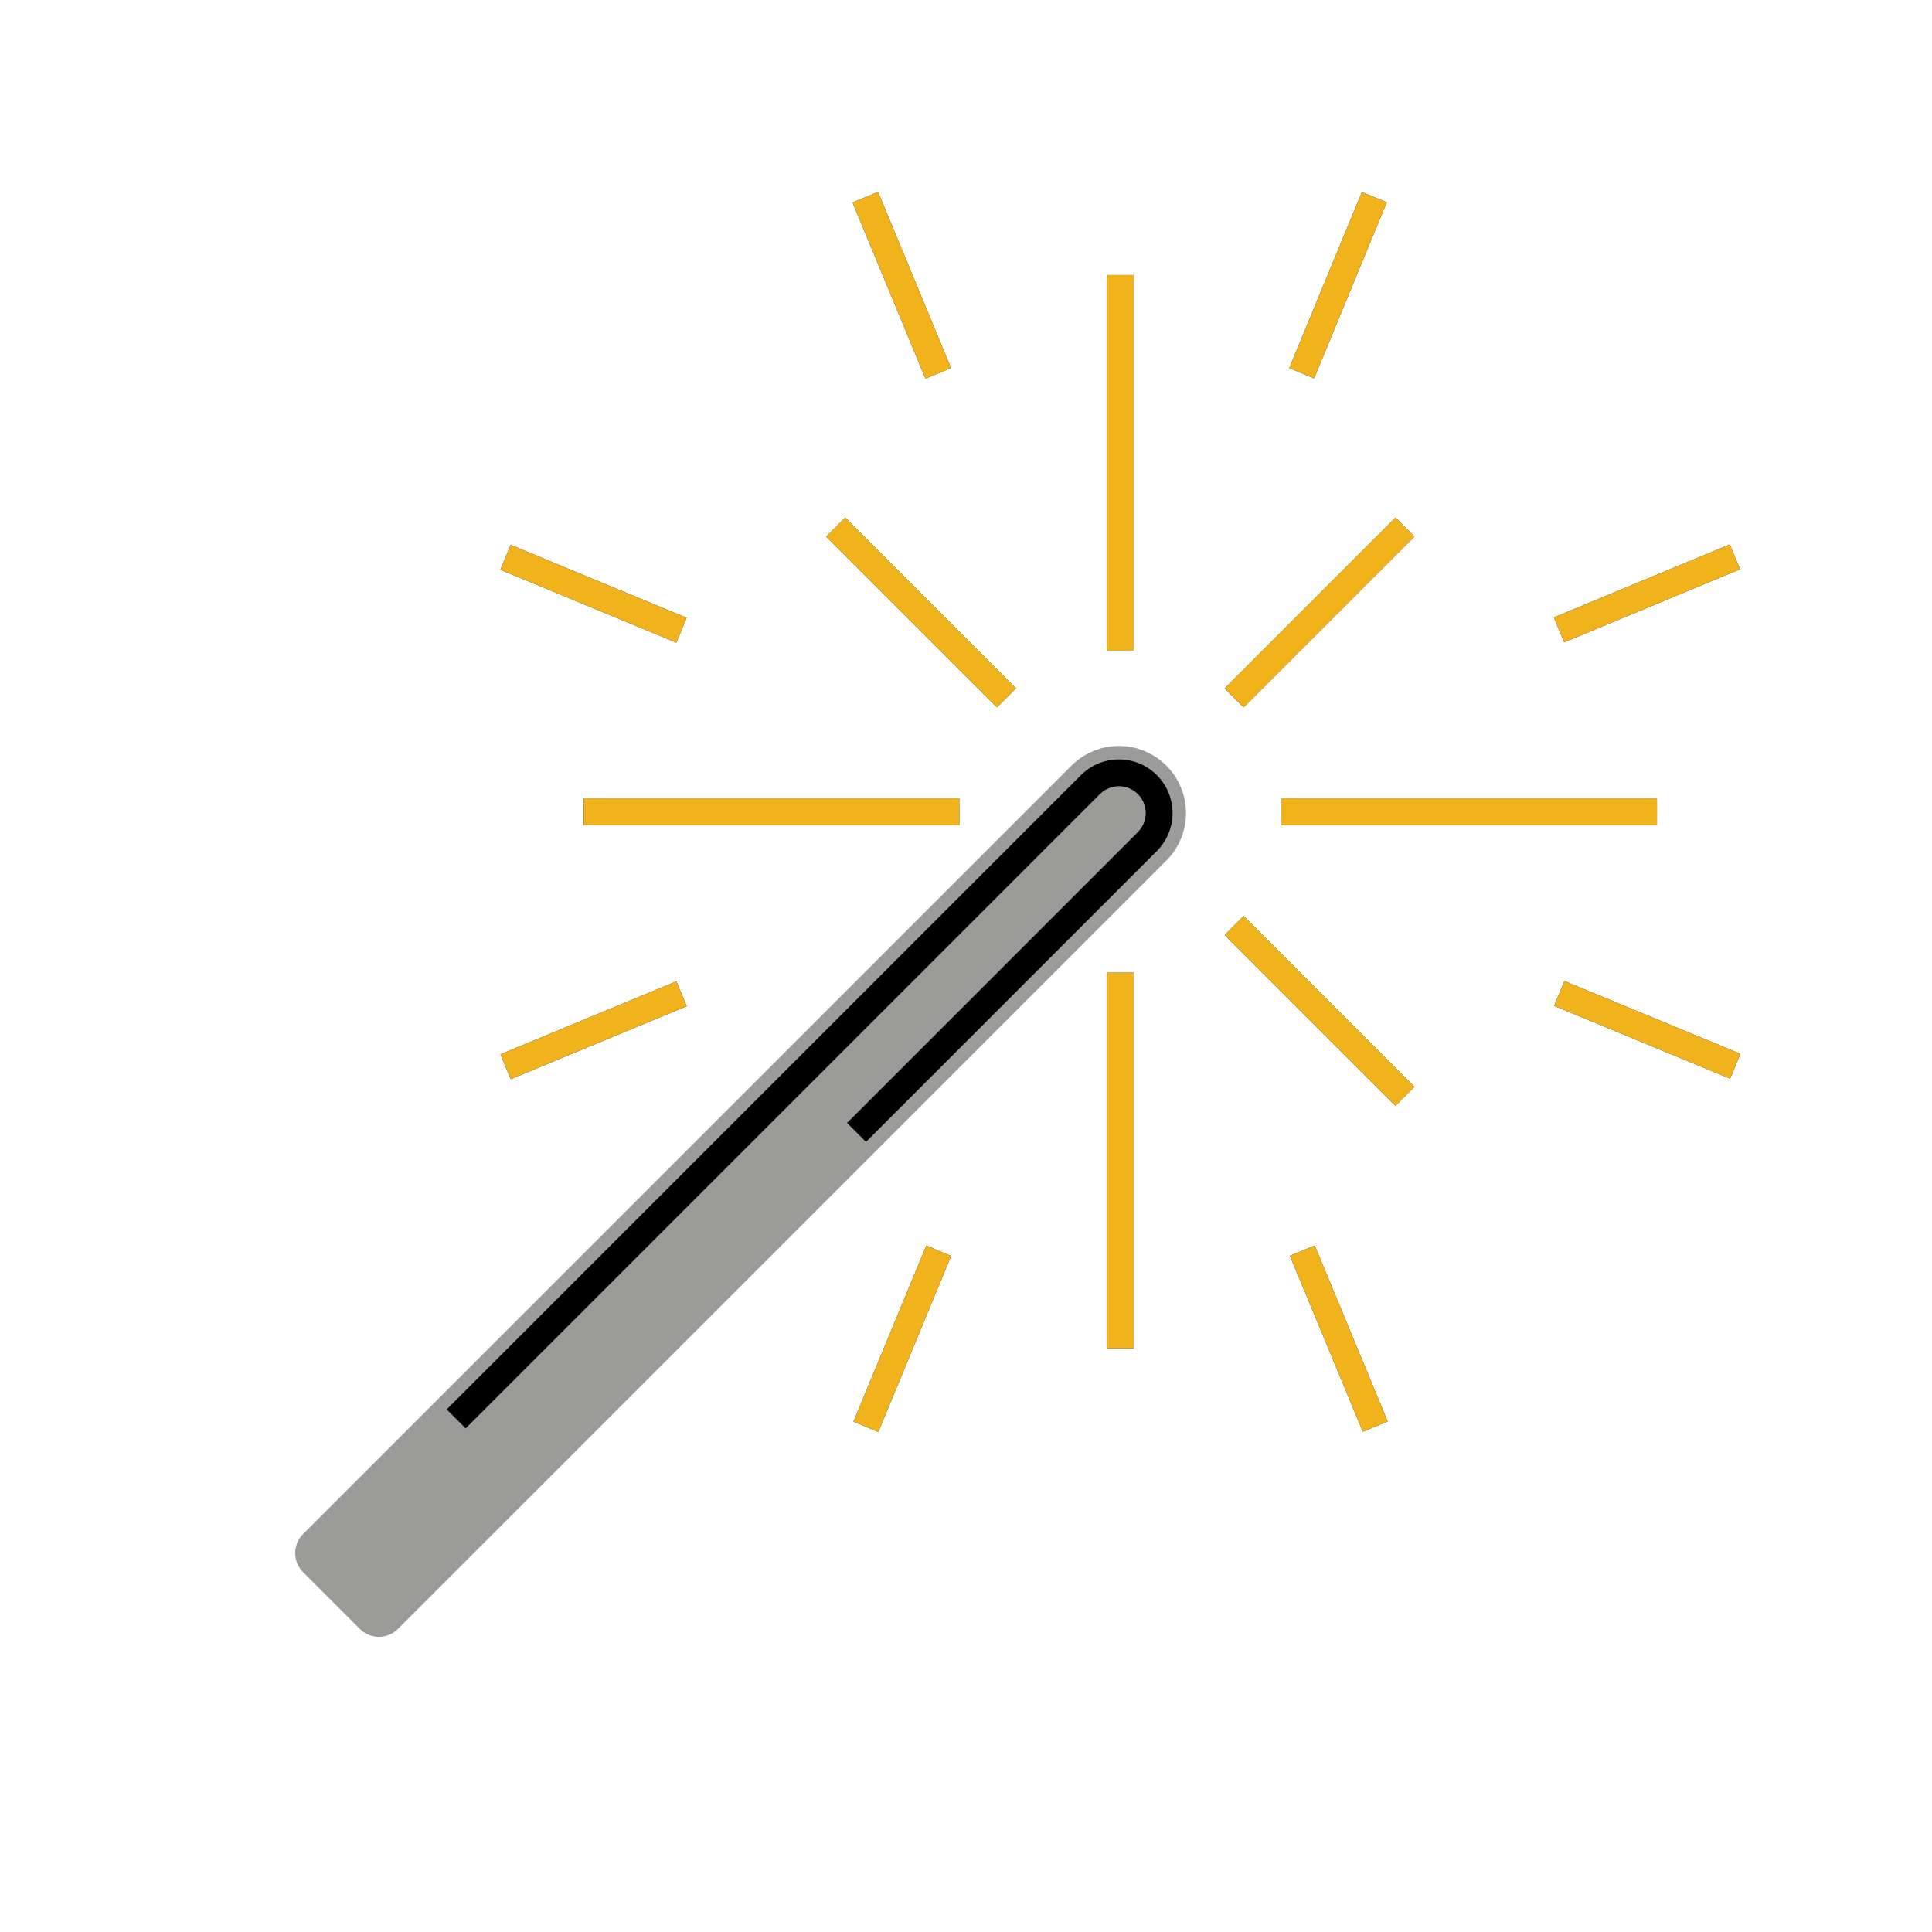 <svg id="emoji" viewBox="0 0 72 72" xmlns="http://www.w3.org/2000/svg" width="64" height="64">
  <g id="line-supplement">
    <g>
      <line x1="27.612" x2="27.612" y1="16.11" y2="16.11" fill="none" stroke="#000" strokeLinecap="round" strokeMiterlimit="10" strokeWidth="2"/>
      <line x1="55.898" x2="55.898" y1="44.382" y2="44.382" fill="none" stroke="#000" strokeLinecap="round" strokeMiterlimit="10" strokeWidth="2"/>
      <line x1="55.882" x2="55.882" y1="16.1" y2="16.1" fill="none" stroke="#000" strokeLinecap="round" strokeMiterlimit="10" strokeWidth="2"/>
      <line x1="27.593" x2="27.593" y1="16.128" y2="16.128" fill="none" stroke="#000" strokeLinecap="round" strokeMiterlimit="10" strokeWidth="2"/>
      <line x1="41.75" x2="41.75" y1="10.25" y2="24.25" fill="none" stroke="#000" strokeLinecap="round" strokeLinejoin="round" strokeWidth="2"/>
      <line x1="47.75" x2="61.75" y1="30.25" y2="30.25" fill="none" stroke="#000" strokeLinecap="round" strokeLinejoin="round" strokeWidth="2"/>
      <line x1="41.75" x2="41.75" y1="50.25" y2="36.25" fill="none" stroke="#000" strokeLinecap="round" strokeLinejoin="round" strokeWidth="2"/>
      <line x1="35.75" x2="21.75" y1="30.25" y2="30.25" fill="none" stroke="#000" strokeLinecap="round" strokeLinejoin="round" strokeWidth="2"/>
      <line x1="37.507" x2="31.143" y1="26.007" y2="19.643" fill="none" stroke="#000" strokeLinecap="round" strokeMiterlimit="10" strokeWidth="2"/>
      <line x1="52.357" x2="45.993" y1="19.643" y2="26.007" fill="none" stroke="#000" strokeLinecap="round" strokeMiterlimit="10" strokeWidth="2"/>
      <line x1="52.357" x2="45.993" y1="40.857" y2="34.493" fill="none" stroke="#000" strokeLinecap="round" strokeMiterlimit="10" strokeWidth="2"/>
      <line x1="32.262" x2="34.977" y1="7.347" y2="13.903" fill="none" stroke="#000" strokeLinecap="round" strokeMiterlimit="10" strokeWidth="2"/>
      <line x1="18.84" x2="25.397" y1="20.77" y2="23.485" fill="none" stroke="#000" strokeLinecap="round" strokeMiterlimit="10" strokeWidth="2"/>
      <line x1="18.843" x2="25.399" y1="39.753" y2="37.035" fill="none" stroke="#000" strokeLinecap="round" strokeMiterlimit="10" strokeWidth="2"/>
      <line x1="32.269" x2="34.983" y1="53.171" y2="46.614" fill="none" stroke="#000" strokeLinecap="round" strokeMiterlimit="10" strokeWidth="2"/>
      <line x1="51.252" x2="48.534" y1="53.164" y2="46.609" fill="none" stroke="#000" strokeLinecap="round" strokeMiterlimit="10" strokeWidth="2"/>
      <line x1="64.667" x2="58.11" y1="39.735" y2="37.023" fill="none" stroke="#000" strokeLinecap="round" strokeMiterlimit="10" strokeWidth="2"/>
      <line x1="64.656" x2="58.101" y1="20.752" y2="23.472" fill="none" stroke="#000" strokeLinecap="round" strokeMiterlimit="10" strokeWidth="2"/>
      <line x1="51.218" x2="48.511" y1="7.348" y2="13.908" fill="none" stroke="#000" strokeLinecap="round" strokeMiterlimit="10" strokeWidth="2"/>
      <line x1="32.236" x2="34.951" y1="7.358" y2="13.914" fill="none" stroke="#000" strokeLinecap="round" strokeMiterlimit="10" strokeWidth="2"/>
    </g>
    <path fill="none" stroke="#000" strokeLinecap="round" strokeMiterlimit="10" strokeWidth="2" d="M13,57,40.638,29.241a1.5,1.5,0,0,1,2.121,0h0a1.5,1.5,0,0,1,0,2.121L19,55"/>
  </g>
  <g id="color">
    <g>
      <path fill="#9b9b9a" d="M11.293,57.172,39.931,28.534a2.5,2.5,0,0,1,3.536,0h0a2.5,2.5,0,0,1,0,3.535L14.828,60.707a1,1,0,0,1-1.414,0l-2.121-2.121A1,1,0,0,1,11.293,57.172Z"/>
      <g>
        <line x1="27.612" x2="27.612" y1="16.11" y2="16.11" fill="none" stroke="#f1b31c" strokeLinecap="round" strokeMiterlimit="10" strokeWidth="2"/>
        <line x1="55.898" x2="55.898" y1="44.382" y2="44.382" fill="none" stroke="#f1b31c" strokeLinecap="round" strokeMiterlimit="10" strokeWidth="2"/>
        <line x1="55.882" x2="55.882" y1="16.1" y2="16.1" fill="none" stroke="#f1b31c" strokeLinecap="round" strokeMiterlimit="10" strokeWidth="2"/>
        <line x1="27.593" x2="27.593" y1="16.128" y2="16.128" fill="none" stroke="#f1b31c" strokeLinecap="round" strokeMiterlimit="10" strokeWidth="2"/>
        <line x1="41.75" x2="41.75" y1="10.25" y2="24.25" fill="none" stroke="#f1b31c" strokeLinecap="round" strokeLinejoin="round" strokeWidth="2"/>
        <line x1="47.75" x2="61.75" y1="30.25" y2="30.25" fill="none" stroke="#f1b31c" strokeLinecap="round" strokeLinejoin="round" strokeWidth="2"/>
        <line x1="41.75" x2="41.75" y1="50.25" y2="36.25" fill="none" stroke="#f1b31c" strokeLinecap="round" strokeLinejoin="round" strokeWidth="2"/>
        <line x1="35.75" x2="21.75" y1="30.25" y2="30.25" fill="none" stroke="#f1b31c" strokeLinecap="round" strokeLinejoin="round" strokeWidth="2"/>
        <line x1="37.507" x2="31.143" y1="26.007" y2="19.643" fill="none" stroke="#f1b31c" strokeLinecap="round" strokeMiterlimit="10" strokeWidth="2"/>
        <line x1="52.357" x2="45.993" y1="19.643" y2="26.007" fill="none" stroke="#f1b31c" strokeLinecap="round" strokeMiterlimit="10" strokeWidth="2"/>
        <line x1="52.357" x2="45.993" y1="40.857" y2="34.493" fill="none" stroke="#f1b31c" strokeLinecap="round" strokeMiterlimit="10" strokeWidth="2"/>
        <line x1="32.262" x2="34.977" y1="7.347" y2="13.903" fill="none" stroke="#f1b31c" strokeLinecap="round" strokeMiterlimit="10" strokeWidth="2"/>
        <line x1="18.84" x2="25.397" y1="20.77" y2="23.485" fill="none" stroke="#f1b31c" strokeLinecap="round" strokeMiterlimit="10" strokeWidth="2"/>
        <line x1="18.843" x2="25.399" y1="39.753" y2="37.035" fill="none" stroke="#f1b31c" strokeLinecap="round" strokeMiterlimit="10" strokeWidth="2"/>
        <line x1="32.269" x2="34.983" y1="53.171" y2="46.614" fill="none" stroke="#f1b31c" strokeLinecap="round" strokeMiterlimit="10" strokeWidth="2"/>
        <line x1="51.252" x2="48.534" y1="53.164" y2="46.609" fill="none" stroke="#f1b31c" strokeLinecap="round" strokeMiterlimit="10" strokeWidth="2"/>
        <line x1="64.667" x2="58.11" y1="39.735" y2="37.023" fill="none" stroke="#f1b31c" strokeLinecap="round" strokeMiterlimit="10" strokeWidth="2"/>
        <line x1="64.656" x2="58.101" y1="20.752" y2="23.472" fill="none" stroke="#f1b31c" strokeLinecap="round" strokeMiterlimit="10" strokeWidth="2"/>
        <line x1="51.218" x2="48.511" y1="7.348" y2="13.908" fill="none" stroke="#f1b31c" strokeLinecap="round" strokeMiterlimit="10" strokeWidth="2"/>
        <line x1="32.236" x2="34.951" y1="7.358" y2="13.914" fill="none" stroke="#f1b31c" strokeLinecap="round" strokeMiterlimit="10" strokeWidth="2"/>
      </g>
    </g>
  </g>
  <g id="line">
    <path fill="none" stroke="#000" strokeLinecap="round" strokeMiterlimit="10" strokeWidth="2" d="M17,52.879,40.638,29.241a1.5,1.5,0,0,1,2.121,0h0a1.5,1.5,0,0,1,0,2.121L31.92,42.201"/>
  </g>
</svg>

